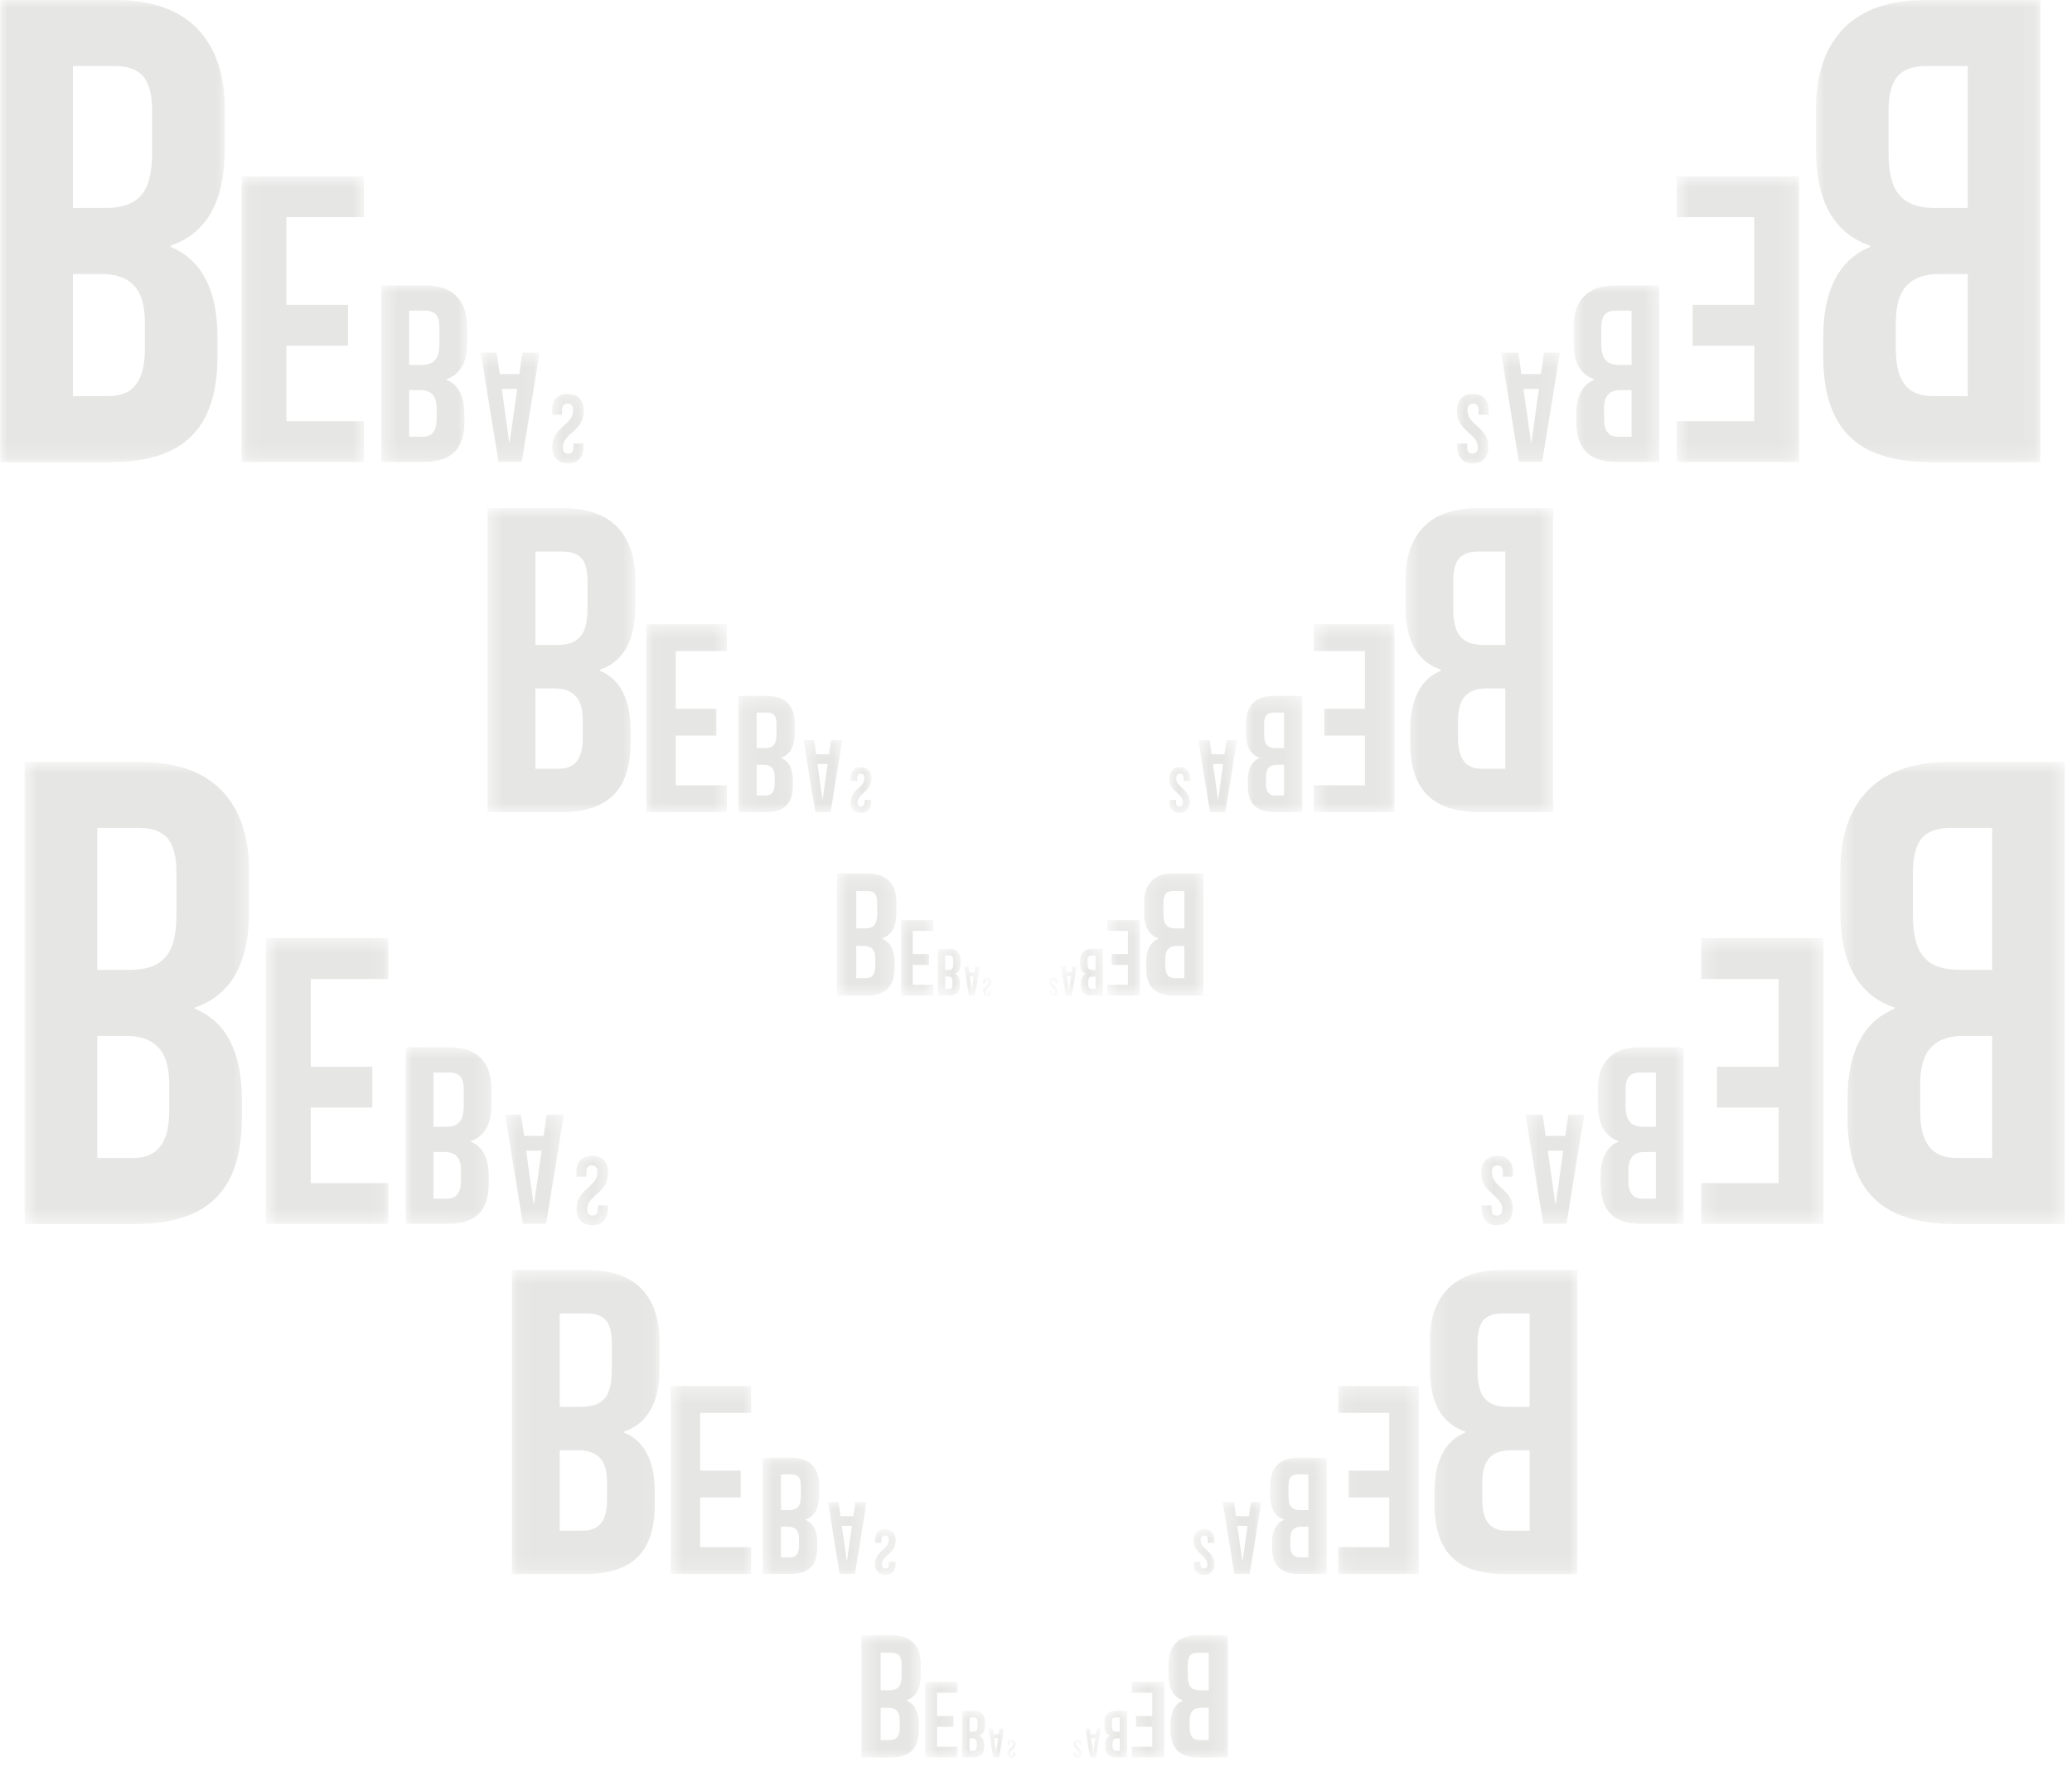 <svg width="138" height="118" viewBox="0 0 138 118" fill="none" xmlns="http://www.w3.org/2000/svg">
<g clip-path="url(#clip0_520_3944)">
<mask id="mask0_520_3944" style="mask-type:luminance" maskUnits="userSpaceOnUse" x="1" y="50" width="16" height="32">
<path d="M16.595 81.524H1.621V50.742H16.595V81.524Z" fill="white"/>
</mask>
<g mask="url(#mask0_520_3944)">
<path d="M1.641 81.524H8.94C11.432 81.524 13.25 80.938 14.393 79.765C15.537 78.622 16.108 76.848 16.108 74.444V73.213C16.108 71.63 15.845 70.34 15.317 69.343C14.818 68.346 14.041 67.628 12.986 67.188V67.1C15.39 66.279 16.592 64.139 16.592 60.68V58.041C16.592 55.667 15.962 53.849 14.701 52.589C13.47 51.357 11.652 50.742 9.248 50.742H1.641V81.524ZM8.369 68.991C9.336 68.991 10.055 69.24 10.524 69.739C11.022 70.237 11.271 71.073 11.271 72.245V73.96C11.271 75.074 11.066 75.881 10.655 76.379C10.274 76.877 9.659 77.127 8.809 77.127H6.478V68.991H8.369ZM9.248 55.139C10.098 55.139 10.729 55.359 11.139 55.799C11.55 56.268 11.755 57.059 11.755 58.173V60.856C11.755 62.263 11.506 63.23 11.007 63.758C10.538 64.315 9.747 64.594 8.633 64.594H6.478V55.139H9.248Z" fill="#E6E6E5"/>
</g>
<mask id="mask1_520_3944" style="mask-type:luminance" maskUnits="userSpaceOnUse" x="17" y="62" width="9" height="20">
<path d="M25.89 81.524H17.707V62.487H25.89V81.524Z" fill="white"/>
</mask>
<g mask="url(#mask1_520_3944)">
<path d="M17.707 81.512H25.861V78.794H20.697V73.766H24.801V71.048H20.697V65.205H25.861V62.487H17.707V81.512Z" fill="#E6E6E5"/>
</g>
<mask id="mask2_520_3944" style="mask-type:luminance" maskUnits="userSpaceOnUse" x="27" y="69" width="6" height="13">
<path d="M32.737 81.552H27.004V69.751H32.737V81.552Z" fill="white"/>
</mask>
<g mask="url(#mask2_520_3944)">
<path d="M27.023 81.509H29.812C30.764 81.509 31.458 81.285 31.895 80.838C32.331 80.401 32.55 79.723 32.55 78.805V78.335C32.55 77.73 32.449 77.237 32.248 76.856C32.057 76.476 31.76 76.201 31.357 76.033V76C32.276 75.686 32.735 74.869 32.735 73.547V72.539C32.735 71.632 32.494 70.938 32.012 70.457C31.542 69.986 30.848 69.751 29.929 69.751H27.023V81.509ZM29.593 76.722C29.963 76.722 30.237 76.817 30.417 77.008C30.607 77.198 30.702 77.517 30.702 77.965V78.62C30.702 79.046 30.624 79.354 30.467 79.544C30.321 79.734 30.086 79.83 29.762 79.83H28.871V76.722H29.593ZM29.929 71.431C30.254 71.431 30.495 71.515 30.652 71.683C30.808 71.862 30.887 72.164 30.887 72.59V73.615C30.887 74.152 30.792 74.522 30.601 74.723C30.422 74.936 30.12 75.042 29.694 75.042H28.871V71.431H29.929Z" fill="#E6E6E5"/>
</g>
<mask id="mask3_520_3944" style="mask-type:luminance" maskUnits="userSpaceOnUse" x="33" y="74" width="5" height="8">
<path d="M37.581 81.524H33.629V74.232H37.581V81.524Z" fill="white"/>
</mask>
<g mask="url(#mask3_520_3944)">
<path d="M34.824 81.499H36.371L37.555 74.232H36.413L36.205 75.675V75.654H34.907L34.7 74.232H33.641L34.824 81.499ZM36.07 76.641L35.561 80.233H35.541L35.042 76.641H36.07Z" fill="#E6E6E5"/>
</g>
<mask id="mask4_520_3944" style="mask-type:luminance" maskUnits="userSpaceOnUse" x="38" y="76" width="3" height="6">
<path d="M40.53 81.607H38.359V76.932H40.53V81.607Z" fill="white"/>
</mask>
<g mask="url(#mask4_520_3944)">
<path d="M39.43 76.978C39.088 76.978 38.829 77.075 38.654 77.267C38.478 77.464 38.391 77.744 38.391 78.108V78.364H39.058V78.056C39.058 77.766 39.18 77.62 39.424 77.62C39.544 77.62 39.633 77.654 39.693 77.723C39.757 77.796 39.789 77.911 39.789 78.069C39.789 78.257 39.747 78.422 39.661 78.563C39.575 78.709 39.417 78.882 39.186 79.083C38.895 79.34 38.692 79.571 38.577 79.776C38.461 79.986 38.404 80.221 38.404 80.482C38.404 80.837 38.493 81.111 38.673 81.303C38.853 81.5 39.114 81.598 39.456 81.598C39.794 81.598 40.048 81.5 40.219 81.303C40.395 81.111 40.482 80.833 40.482 80.469V80.283H39.815V80.514C39.815 80.668 39.785 80.779 39.725 80.848C39.665 80.92 39.578 80.957 39.462 80.957C39.227 80.957 39.109 80.813 39.109 80.527C39.109 80.364 39.152 80.212 39.238 80.071C39.327 79.93 39.488 79.759 39.719 79.558C40.014 79.301 40.217 79.068 40.328 78.859C40.44 78.649 40.495 78.403 40.495 78.121C40.495 77.753 40.403 77.47 40.219 77.274C40.04 77.077 39.777 76.978 39.43 76.978Z" fill="#E6E6E5"/>
</g>
<mask id="mask5_520_3944" style="mask-type:luminance" maskUnits="userSpaceOnUse" x="34" y="84" width="10" height="21">
<path d="M43.933 104.838H34.082V84.586H43.933V104.838Z" fill="white"/>
</mask>
<g mask="url(#mask5_520_3944)">
<path d="M34.094 104.837H38.896C40.536 104.837 41.731 104.451 42.484 103.68C43.236 102.928 43.612 101.761 43.612 100.179V99.369C43.612 98.328 43.438 97.479 43.091 96.823C42.763 96.167 42.252 95.695 41.558 95.406V95.348C43.139 94.808 43.93 93.4 43.93 91.124V89.388C43.93 87.826 43.516 86.63 42.686 85.8C41.876 84.99 40.68 84.585 39.099 84.585H34.094V104.837ZM38.52 96.592C39.157 96.592 39.629 96.756 39.938 97.084C40.266 97.411 40.43 97.961 40.43 98.733V99.861C40.43 100.594 40.295 101.124 40.025 101.452C39.774 101.78 39.369 101.944 38.809 101.944H37.276V96.592H38.52ZM39.099 87.478C39.658 87.478 40.073 87.623 40.343 87.912C40.613 88.221 40.748 88.742 40.748 89.475V91.24C40.748 92.165 40.584 92.802 40.256 93.149C39.947 93.515 39.426 93.699 38.694 93.699H37.276V87.478H39.099Z" fill="#E6E6E5"/>
</g>
<mask id="mask6_520_3944" style="mask-type:luminance" maskUnits="userSpaceOnUse" x="44" y="92" width="7" height="13">
<path d="M50.047 104.838H44.664V92.313H50.047V104.838Z" fill="white"/>
</mask>
<g mask="url(#mask6_520_3944)">
<path d="M44.664 104.829H50.028V103.041H46.631V99.734H49.331V97.945H46.631V94.101H50.028V92.313H44.664V104.829Z" fill="#E6E6E5"/>
</g>
<mask id="mask7_520_3944" style="mask-type:luminance" maskUnits="userSpaceOnUse" x="50" y="97" width="5" height="8">
<path d="M54.553 104.856H50.781V97.092H54.553V104.856Z" fill="white"/>
</mask>
<g mask="url(#mask7_520_3944)">
<path d="M50.797 104.828H52.631C53.258 104.828 53.714 104.68 54.002 104.386C54.289 104.098 54.433 103.653 54.433 103.049V102.739C54.433 102.341 54.366 102.017 54.234 101.767C54.108 101.516 53.913 101.336 53.648 101.225V101.203C54.252 100.997 54.554 100.459 54.554 99.589V98.926C54.554 98.329 54.396 97.873 54.079 97.556C53.77 97.246 53.313 97.092 52.709 97.092H50.797V104.828ZM52.488 101.678C52.731 101.678 52.911 101.741 53.029 101.866C53.154 101.991 53.217 102.201 53.217 102.496V102.927C53.217 103.207 53.166 103.41 53.062 103.535C52.967 103.66 52.812 103.723 52.598 103.723H52.013V101.678H52.488ZM52.709 98.197C52.922 98.197 53.081 98.252 53.184 98.363C53.287 98.481 53.339 98.68 53.339 98.959V99.634C53.339 99.987 53.276 100.231 53.151 100.363C53.033 100.503 52.834 100.573 52.554 100.573H52.013V98.197H52.709Z" fill="#E6E6E5"/>
</g>
<mask id="mask8_520_3944" style="mask-type:luminance" maskUnits="userSpaceOnUse" x="55" y="100" width="3" height="5">
<path d="M57.737 104.838H55.137V100.041H57.737V104.838Z" fill="white"/>
</mask>
<g mask="url(#mask8_520_3944)">
<path d="M55.923 104.821H56.941L57.719 100.04H56.968L56.832 100.99V100.976H55.978L55.841 100.04H55.145L55.923 104.821ZM56.743 101.625L56.408 103.988H56.395L56.067 101.625H56.743Z" fill="#E6E6E5"/>
</g>
<mask id="mask9_520_3944" style="mask-type:luminance" maskUnits="userSpaceOnUse" x="58" y="101" width="2" height="4">
<path d="M59.678 104.892H58.25V101.816H59.678V104.892Z" fill="white"/>
</mask>
<g mask="url(#mask9_520_3944)">
<path d="M58.953 101.847C58.728 101.847 58.558 101.91 58.443 102.037C58.327 102.166 58.27 102.351 58.27 102.59V102.759H58.709V102.556C58.709 102.365 58.789 102.269 58.949 102.269C59.028 102.269 59.087 102.292 59.127 102.337C59.169 102.384 59.19 102.46 59.19 102.565C59.19 102.688 59.162 102.797 59.105 102.89C59.049 102.985 58.945 103.099 58.793 103.232C58.602 103.4 58.468 103.552 58.392 103.687C58.316 103.825 58.278 103.98 58.278 104.152C58.278 104.385 58.337 104.566 58.455 104.692C58.574 104.822 58.745 104.886 58.97 104.886C59.193 104.886 59.36 104.822 59.473 104.692C59.588 104.566 59.646 104.383 59.646 104.143V104.021H59.207V104.173C59.207 104.274 59.187 104.347 59.148 104.392C59.108 104.44 59.05 104.464 58.974 104.464C58.82 104.464 58.742 104.37 58.742 104.181C58.742 104.074 58.77 103.975 58.827 103.882C58.886 103.789 58.991 103.676 59.143 103.544C59.337 103.375 59.471 103.222 59.544 103.084C59.618 102.946 59.654 102.784 59.654 102.598C59.654 102.356 59.594 102.171 59.473 102.041C59.354 101.912 59.181 101.847 58.953 101.847Z" fill="#E6E6E5"/>
</g>
<mask id="mask10_520_3944" style="mask-type:luminance" maskUnits="userSpaceOnUse" x="57" y="108" width="5" height="10">
<path d="M61.327 117.054H57.367V108.914H61.327V117.054Z" fill="white"/>
</mask>
<g mask="url(#mask10_520_3944)">
<path d="M57.375 117.054H59.305C59.964 117.054 60.445 116.899 60.747 116.589C61.05 116.287 61.201 115.818 61.201 115.182V114.857C61.201 114.438 61.131 114.097 60.992 113.833C60.86 113.57 60.654 113.38 60.375 113.263V113.24C61.011 113.023 61.329 112.457 61.329 111.542V110.845C61.329 110.217 61.162 109.736 60.829 109.403C60.503 109.077 60.022 108.914 59.387 108.914H57.375V117.054ZM59.154 113.74C59.41 113.74 59.6 113.806 59.724 113.938C59.856 114.07 59.922 114.291 59.922 114.601V115.054C59.922 115.349 59.867 115.562 59.759 115.694C59.658 115.826 59.495 115.891 59.27 115.891H58.654V113.74H59.154ZM59.387 110.077C59.612 110.077 59.778 110.135 59.887 110.252C59.995 110.376 60.05 110.585 60.05 110.88V111.589C60.05 111.961 59.984 112.217 59.852 112.356C59.728 112.504 59.519 112.577 59.224 112.577H58.654V110.077H59.387Z" fill="#E6E6E5"/>
</g>
<mask id="mask11_520_3944" style="mask-type:luminance" maskUnits="userSpaceOnUse" x="61" y="112" width="3" height="6">
<path d="M63.785 117.054H61.621V112.02H63.785V117.054Z" fill="white"/>
</mask>
<g mask="url(#mask11_520_3944)">
<path d="M61.621 117.051H63.777V116.332H62.412V115.003H63.497V114.284H62.412V112.739H63.777V112.02H61.621V117.051Z" fill="#E6E6E5"/>
</g>
<mask id="mask12_520_3944" style="mask-type:luminance" maskUnits="userSpaceOnUse" x="64" y="113" width="2" height="5">
<path d="M65.594 117.062H64.078V113.941H65.594V117.062Z" fill="white"/>
</mask>
<g mask="url(#mask12_520_3944)">
<path d="M64.086 117.05H64.823C65.075 117.05 65.259 116.991 65.374 116.873C65.49 116.757 65.547 116.578 65.547 116.335V116.211C65.547 116.051 65.521 115.921 65.467 115.82C65.417 115.719 65.339 115.647 65.232 115.602V115.593C65.475 115.511 65.596 115.294 65.596 114.945V114.678C65.596 114.439 65.532 114.255 65.405 114.128C65.281 114.003 65.097 113.941 64.854 113.941H64.086V117.05ZM64.766 115.784C64.863 115.784 64.936 115.81 64.983 115.86C65.034 115.91 65.059 115.995 65.059 116.113V116.286C65.059 116.399 65.038 116.48 64.996 116.531C64.958 116.581 64.896 116.606 64.81 116.606H64.575V115.784H64.766ZM64.854 114.385C64.94 114.385 65.004 114.407 65.045 114.452C65.087 114.499 65.108 114.579 65.108 114.692V114.963C65.108 115.105 65.082 115.203 65.032 115.256C64.985 115.312 64.905 115.34 64.792 115.34H64.575V114.385H64.854Z" fill="#E6E6E5"/>
</g>
<mask id="mask13_520_3944" style="mask-type:luminance" maskUnits="userSpaceOnUse" x="65" y="115" width="2" height="3">
<path d="M66.877 117.054H65.832V115.125H66.877V117.054Z" fill="white"/>
</mask>
<g mask="url(#mask13_520_3944)">
<path d="M66.149 117.048H66.558L66.871 115.126H66.569L66.514 115.507V115.502H66.171L66.116 115.126H65.836L66.149 117.048ZM66.478 115.763L66.344 116.713H66.338L66.207 115.763H66.478Z" fill="#E6E6E5"/>
</g>
<mask id="mask14_520_3944" style="mask-type:luminance" maskUnits="userSpaceOnUse" x="67" y="115" width="1" height="3">
<path d="M67.656 117.076H67.082V115.839H67.656V117.076Z" fill="white"/>
</mask>
<g mask="url(#mask14_520_3944)">
<path d="M67.365 115.852C67.274 115.852 67.206 115.878 67.159 115.929C67.113 115.981 67.09 116.055 67.09 116.151V116.219H67.266V116.137C67.266 116.06 67.299 116.022 67.363 116.022C67.395 116.022 67.418 116.031 67.434 116.049C67.451 116.068 67.46 116.099 67.46 116.141C67.46 116.19 67.448 116.234 67.426 116.271C67.403 116.31 67.361 116.356 67.3 116.409C67.223 116.477 67.17 116.538 67.139 116.592C67.109 116.647 67.093 116.71 67.093 116.779C67.093 116.873 67.117 116.945 67.165 116.996C67.212 117.048 67.281 117.074 67.371 117.074C67.461 117.074 67.528 117.048 67.573 116.996C67.62 116.945 67.643 116.871 67.643 116.775V116.726H67.466V116.787C67.466 116.828 67.459 116.857 67.443 116.875C67.427 116.895 67.404 116.904 67.373 116.904C67.311 116.904 67.28 116.866 67.28 116.791C67.28 116.748 67.291 116.707 67.314 116.67C67.338 116.633 67.38 116.587 67.441 116.534C67.519 116.466 67.573 116.405 67.602 116.349C67.632 116.294 67.646 116.229 67.646 116.154C67.646 116.057 67.622 115.982 67.573 115.93C67.526 115.878 67.456 115.852 67.365 115.852Z" fill="#E6E6E5"/>
</g>
<mask id="mask15_520_3944" style="mask-type:luminance" maskUnits="userSpaceOnUse" x="0" y="0" width="15" height="31">
<path d="M14.974 30.782H0V-0H14.974V30.782Z" fill="white"/>
</mask>
<g mask="url(#mask15_520_3944)">
<path d="M0.02 30.782H7.319C9.811 30.782 11.629 30.196 12.772 29.023C13.916 27.88 14.487 26.106 14.487 23.702V22.471C14.487 20.888 14.223 19.598 13.696 18.601C13.197 17.605 12.42 16.886 11.365 16.447V16.359C13.769 15.538 14.971 13.398 14.971 9.938V7.3C14.971 4.925 14.341 3.108 13.08 1.847C11.849 0.616 10.031 0 7.627 0H0.02V30.782ZM6.748 18.25C7.715 18.25 8.433 18.499 8.902 18.997C9.401 19.495 9.65 20.331 9.65 21.504V23.219C9.65 24.333 9.445 25.139 9.034 25.637C8.653 26.136 8.038 26.385 7.187 26.385H4.857V18.25H6.748ZM7.627 4.397C8.477 4.397 9.108 4.617 9.518 5.057C9.928 5.526 10.134 6.318 10.134 7.432V10.114C10.134 11.521 9.885 12.489 9.386 13.017C8.917 13.574 8.126 13.852 7.012 13.852H4.857V4.397H7.627Z" fill="#E6E6E5"/>
</g>
<mask id="mask16_520_3944" style="mask-type:luminance" maskUnits="userSpaceOnUse" x="16" y="11" width="9" height="20">
<path d="M24.269 30.782H16.086V11.745H24.269V30.782Z" fill="white"/>
</mask>
<g mask="url(#mask16_520_3944)">
<path d="M16.086 30.77H24.239V28.052H19.076V23.024H23.18V20.306H19.076V14.463H24.239V11.745H16.086V30.77Z" fill="#E6E6E5"/>
</g>
<mask id="mask17_520_3944" style="mask-type:luminance" maskUnits="userSpaceOnUse" x="25" y="19" width="7" height="12">
<path d="M31.116 30.81H25.383V19.009H31.116V30.81Z" fill="white"/>
</mask>
<g mask="url(#mask17_520_3944)">
<path d="M25.402 30.768H28.191C29.143 30.768 29.837 30.544 30.274 30.096C30.71 29.659 30.929 28.982 30.929 28.063V27.593C30.929 26.988 30.828 26.495 30.626 26.115C30.436 25.734 30.139 25.46 29.736 25.292V25.258C30.654 24.945 31.113 24.127 31.113 22.806V21.798C31.113 20.891 30.873 20.196 30.391 19.715C29.921 19.244 29.227 19.009 28.308 19.009H25.402V30.768ZM27.972 25.98C28.342 25.98 28.616 26.076 28.796 26.266C28.986 26.456 29.081 26.776 29.081 27.223V27.878C29.081 28.304 29.003 28.612 28.846 28.802C28.7 28.993 28.465 29.088 28.14 29.088H27.25V25.98H27.972ZM28.308 20.689C28.633 20.689 28.874 20.773 29.031 20.941C29.187 21.12 29.266 21.423 29.266 21.848V22.873C29.266 23.41 29.171 23.78 28.98 23.981C28.801 24.194 28.499 24.301 28.073 24.301H27.25V20.689H28.308Z" fill="#E6E6E5"/>
</g>
<mask id="mask18_520_3944" style="mask-type:luminance" maskUnits="userSpaceOnUse" x="32" y="23" width="4" height="8">
<path d="M35.96 30.782H32.008V23.49H35.96V30.782Z" fill="white"/>
</mask>
<g mask="url(#mask18_520_3944)">
<path d="M33.203 30.758H34.75L35.934 23.49H34.791L34.584 24.933V24.913H33.286L33.078 23.49H32.02L33.203 30.758ZM34.449 25.899L33.94 29.491H33.919L33.421 25.899H34.449Z" fill="#E6E6E5"/>
</g>
<mask id="mask19_520_3944" style="mask-type:luminance" maskUnits="userSpaceOnUse" x="36" y="26" width="3" height="5">
<path d="M38.909 30.866H36.738V26.19H38.909V30.866Z" fill="white"/>
</mask>
<g mask="url(#mask19_520_3944)">
<path d="M37.809 26.236C37.467 26.236 37.208 26.332 37.033 26.525C36.857 26.722 36.77 27.002 36.77 27.366V27.622H37.437V27.314C37.437 27.023 37.559 26.878 37.803 26.878C37.922 26.878 38.012 26.912 38.072 26.981C38.136 27.053 38.168 27.169 38.168 27.327C38.168 27.515 38.126 27.68 38.04 27.821C37.955 27.967 37.796 28.14 37.565 28.341C37.274 28.598 37.071 28.829 36.956 29.034C36.84 29.244 36.782 29.479 36.782 29.74C36.782 30.095 36.872 30.369 37.052 30.561C37.231 30.758 37.492 30.856 37.835 30.856C38.173 30.856 38.427 30.758 38.598 30.561C38.774 30.369 38.861 30.09 38.861 29.727V29.541H38.194V29.772C38.194 29.926 38.164 30.037 38.104 30.105C38.044 30.178 37.957 30.215 37.841 30.215C37.606 30.215 37.488 30.071 37.488 29.785C37.488 29.622 37.531 29.47 37.617 29.329C37.706 29.188 37.867 29.017 38.098 28.816C38.393 28.559 38.596 28.326 38.707 28.116C38.819 27.907 38.874 27.661 38.874 27.378C38.874 27.011 38.782 26.728 38.598 26.531C38.419 26.335 38.156 26.236 37.809 26.236Z" fill="#E6E6E5"/>
</g>
<mask id="mask20_520_3944" style="mask-type:luminance" maskUnits="userSpaceOnUse" x="32" y="33" width="11" height="22">
<path d="M42.312 54.096H32.461V33.845H42.312V54.096Z" fill="white"/>
</mask>
<g mask="url(#mask20_520_3944)">
<path d="M32.477 54.096H37.279C38.919 54.096 40.114 53.711 40.867 52.939C41.619 52.187 41.995 51.02 41.995 49.438V48.628C41.995 47.587 41.821 46.738 41.474 46.082C41.146 45.427 40.635 44.954 39.941 44.665V44.607C41.522 44.067 42.313 42.659 42.313 40.383V38.647C42.313 37.085 41.898 35.889 41.069 35.06C40.259 34.25 39.063 33.845 37.482 33.845H32.477V54.096ZM36.903 45.851C37.539 45.851 38.012 46.015 38.321 46.343C38.648 46.671 38.812 47.22 38.812 47.992V49.12C38.812 49.853 38.677 50.383 38.407 50.711C38.157 51.039 37.752 51.203 37.192 51.203H35.659V45.851H36.903ZM37.482 36.738C38.041 36.738 38.456 36.882 38.726 37.172C38.996 37.48 39.131 38.001 39.131 38.734V40.499C39.131 41.425 38.967 42.061 38.639 42.408C38.33 42.775 37.809 42.958 37.077 42.958H35.659V36.738H37.482Z" fill="#E6E6E5"/>
</g>
<mask id="mask21_520_3944" style="mask-type:luminance" maskUnits="userSpaceOnUse" x="43" y="41" width="6" height="14">
<path d="M48.426 54.096H43.043V41.572H48.426V54.096Z" fill="white"/>
</mask>
<g mask="url(#mask21_520_3944)">
<path d="M43.043 54.088H48.407V52.3H45.01V48.992H47.71V47.204H45.01V43.36H48.407V41.572H43.043V54.088Z" fill="#E6E6E5"/>
</g>
<mask id="mask22_520_3944" style="mask-type:luminance" maskUnits="userSpaceOnUse" x="49" y="46" width="4" height="9">
<path d="M52.932 54.114H49.16V46.35H52.932V54.114Z" fill="white"/>
</mask>
<g mask="url(#mask22_520_3944)">
<path d="M49.176 54.086H51.01C51.636 54.086 52.093 53.939 52.381 53.644C52.668 53.357 52.812 52.911 52.812 52.307V51.998C52.812 51.6 52.745 51.276 52.613 51.025C52.487 50.775 52.292 50.594 52.027 50.484V50.462C52.631 50.255 52.933 49.718 52.933 48.848V48.185C52.933 47.588 52.775 47.132 52.458 46.815C52.148 46.505 51.692 46.351 51.088 46.351H49.176V54.086ZM50.867 50.937C51.11 50.937 51.29 50.999 51.408 51.125C51.533 51.25 51.596 51.46 51.596 51.755V52.186C51.596 52.465 51.544 52.668 51.441 52.793C51.346 52.919 51.191 52.981 50.977 52.981H50.391V50.937H50.867ZM51.088 47.456C51.301 47.456 51.46 47.511 51.563 47.621C51.666 47.739 51.718 47.938 51.718 48.218V48.892C51.718 49.246 51.655 49.489 51.53 49.622C51.412 49.762 51.213 49.832 50.933 49.832H50.391V47.456H51.088Z" fill="#E6E6E5"/>
</g>
<mask id="mask23_520_3944" style="mask-type:luminance" maskUnits="userSpaceOnUse" x="53" y="49" width="4" height="6">
<path d="M56.116 54.096H53.516V49.299H56.116V54.096Z" fill="white"/>
</mask>
<g mask="url(#mask23_520_3944)">
<path d="M54.302 54.08H55.32L56.098 49.299H55.347L55.211 50.248V50.235H54.357L54.22 49.299H53.523L54.302 54.08ZM55.122 50.883L54.787 53.247H54.773L54.446 50.883H55.122Z" fill="#E6E6E5"/>
</g>
<mask id="mask24_520_3944" style="mask-type:luminance" maskUnits="userSpaceOnUse" x="56" y="51" width="3" height="4">
<path d="M58.057 54.151H56.629V51.075H58.057V54.151Z" fill="white"/>
</mask>
<g mask="url(#mask24_520_3944)">
<path d="M57.332 51.105C57.107 51.105 56.937 51.169 56.822 51.295C56.706 51.425 56.648 51.609 56.648 51.849V52.017H57.087V51.815C57.087 51.623 57.168 51.528 57.328 51.528C57.407 51.528 57.466 51.55 57.505 51.595C57.548 51.643 57.569 51.719 57.569 51.823C57.569 51.947 57.541 52.055 57.484 52.148C57.428 52.244 57.324 52.358 57.172 52.49C56.98 52.659 56.847 52.811 56.771 52.946C56.695 53.084 56.657 53.239 56.657 53.41C56.657 53.644 56.716 53.824 56.834 53.951C56.952 54.08 57.124 54.145 57.349 54.145C57.572 54.145 57.739 54.08 57.852 53.951C57.967 53.824 58.025 53.641 58.025 53.402V53.28H57.586V53.431C57.586 53.533 57.566 53.606 57.526 53.651C57.487 53.699 57.429 53.723 57.353 53.723C57.199 53.723 57.121 53.629 57.121 53.44C57.121 53.333 57.149 53.233 57.206 53.14C57.265 53.047 57.37 52.935 57.522 52.803C57.717 52.634 57.85 52.48 57.923 52.342C57.996 52.205 58.033 52.043 58.033 51.857C58.033 51.615 57.973 51.429 57.852 51.3C57.733 51.17 57.56 51.105 57.332 51.105Z" fill="#E6E6E5"/>
</g>
<mask id="mask25_520_3944" style="mask-type:luminance" maskUnits="userSpaceOnUse" x="55" y="58" width="5" height="9">
<path d="M59.706 66.313H55.746V58.173H59.706V66.313Z" fill="white"/>
</mask>
<g mask="url(#mask25_520_3944)">
<path d="M55.75 66.313H57.68C58.339 66.313 58.82 66.158 59.122 65.848C59.425 65.546 59.576 65.076 59.576 64.441V64.115C59.576 63.697 59.506 63.355 59.367 63.092C59.235 62.828 59.029 62.638 58.75 62.522V62.499C59.386 62.282 59.704 61.716 59.704 60.801V60.103C59.704 59.475 59.537 58.995 59.204 58.661C58.878 58.336 58.397 58.173 57.762 58.173H55.75V66.313ZM57.529 62.999C57.785 62.999 57.975 63.065 58.099 63.197C58.231 63.328 58.297 63.549 58.297 63.859V64.313C58.297 64.607 58.242 64.821 58.134 64.952C58.033 65.084 57.87 65.15 57.645 65.15H57.029V62.999H57.529ZM57.762 59.336C57.987 59.336 58.153 59.394 58.262 59.51C58.37 59.634 58.425 59.844 58.425 60.138V60.847C58.425 61.22 58.359 61.475 58.227 61.615C58.103 61.762 57.894 61.836 57.599 61.836H57.029V59.336H57.762Z" fill="#E6E6E5"/>
</g>
<mask id="mask26_520_3944" style="mask-type:luminance" maskUnits="userSpaceOnUse" x="60" y="61" width="3" height="6">
<path d="M62.164 66.312H60V61.278H62.164V66.312Z" fill="white"/>
</mask>
<g mask="url(#mask26_520_3944)">
<path d="M60 66.31H62.156V65.591H60.791V64.261H61.876V63.543H60.791V61.998H62.156V61.279H60V66.31Z" fill="#E6E6E5"/>
</g>
<mask id="mask27_520_3944" style="mask-type:luminance" maskUnits="userSpaceOnUse" x="62" y="63" width="2" height="4">
<path d="M63.973 66.32H62.457V63.199H63.973V66.32Z" fill="white"/>
</mask>
<g mask="url(#mask27_520_3944)">
<path d="M62.465 66.308H63.202C63.454 66.308 63.638 66.249 63.753 66.131C63.868 66.015 63.926 65.836 63.926 65.593V65.469C63.926 65.309 63.9 65.179 63.846 65.078C63.796 64.977 63.718 64.905 63.611 64.861V64.852C63.854 64.769 63.975 64.552 63.975 64.203V63.937C63.975 63.697 63.911 63.513 63.784 63.386C63.66 63.261 63.476 63.199 63.233 63.199H62.465V66.308ZM63.145 65.043C63.242 65.043 63.315 65.068 63.362 65.118C63.413 65.168 63.438 65.253 63.438 65.371V65.544C63.438 65.657 63.417 65.739 63.375 65.789C63.337 65.839 63.275 65.864 63.189 65.864H62.953V65.043H63.145ZM63.233 63.643C63.319 63.643 63.383 63.666 63.424 63.71C63.466 63.757 63.486 63.837 63.486 63.95V64.221C63.486 64.363 63.461 64.461 63.411 64.514C63.364 64.57 63.284 64.598 63.171 64.598H62.953V63.643H63.233Z" fill="#E6E6E5"/>
</g>
<mask id="mask28_520_3944" style="mask-type:luminance" maskUnits="userSpaceOnUse" x="64" y="64" width="2" height="3">
<path d="M65.256 66.312H64.211V64.384H65.256V66.312Z" fill="white"/>
</mask>
<g mask="url(#mask28_520_3944)">
<path d="M64.528 66.306H64.937L65.25 64.384H64.948L64.893 64.766V64.76H64.55L64.495 64.384H64.215L64.528 66.306ZM64.857 65.021L64.723 65.971H64.717L64.585 65.021H64.857Z" fill="#E6E6E5"/>
</g>
<mask id="mask29_520_3944" style="mask-type:luminance" maskUnits="userSpaceOnUse" x="65" y="65" width="2" height="2">
<path d="M66.035 66.335H65.461V65.098H66.035V66.335Z" fill="white"/>
</mask>
<g mask="url(#mask29_520_3944)">
<path d="M65.743 65.111C65.653 65.111 65.585 65.136 65.538 65.187C65.492 65.239 65.469 65.313 65.469 65.409V65.477H65.645V65.396C65.645 65.319 65.677 65.281 65.742 65.281C65.773 65.281 65.797 65.29 65.813 65.308C65.83 65.327 65.838 65.357 65.838 65.399C65.838 65.449 65.827 65.493 65.805 65.53C65.782 65.568 65.74 65.614 65.679 65.667C65.602 65.735 65.548 65.796 65.518 65.851C65.487 65.906 65.472 65.968 65.472 66.037C65.472 66.131 65.496 66.204 65.543 66.254C65.591 66.306 65.66 66.332 65.75 66.332C65.84 66.332 65.907 66.306 65.952 66.254C65.999 66.204 66.022 66.13 66.022 66.034V65.985H65.845V66.046C65.845 66.086 65.837 66.116 65.822 66.134C65.806 66.153 65.783 66.163 65.752 66.163C65.69 66.163 65.659 66.125 65.659 66.049C65.659 66.006 65.67 65.966 65.693 65.929C65.716 65.891 65.759 65.846 65.82 65.793C65.898 65.725 65.952 65.663 65.981 65.608C66.01 65.552 66.025 65.487 66.025 65.413C66.025 65.316 66.001 65.241 65.952 65.189C65.905 65.137 65.835 65.111 65.743 65.111Z" fill="#E6E6E5"/>
</g>
<mask id="mask30_520_3944" style="mask-type:luminance" maskUnits="userSpaceOnUse" x="122" y="50" width="16" height="32">
<path d="M122.561 81.524H137.535V50.742H122.561V81.524Z" fill="white"/>
</mask>
<g mask="url(#mask30_520_3944)">
<path d="M137.518 81.524H130.218C127.726 81.524 125.908 80.938 124.765 79.765C123.622 78.622 123.05 76.848 123.05 74.444V73.213C123.05 71.63 123.314 70.34 123.841 69.343C124.34 68.346 125.117 67.628 126.172 67.188V67.1C123.768 66.279 122.566 64.139 122.566 60.68V58.041C122.566 55.667 123.196 53.849 124.457 52.589C125.688 51.357 127.506 50.742 129.91 50.742H137.518V81.524ZM130.789 68.991C129.822 68.991 129.104 69.24 128.635 69.739C128.136 70.237 127.887 71.073 127.887 72.245V73.96C127.887 75.074 128.092 75.881 128.503 76.379C128.884 76.877 129.5 77.127 130.35 77.127H132.68V68.991H130.789ZM129.91 55.139C129.06 55.139 128.429 55.359 128.019 55.799C127.609 56.268 127.403 57.059 127.403 58.173V60.856C127.403 62.263 127.653 63.23 128.151 63.758C128.62 64.315 129.412 64.594 130.526 64.594H132.68V55.139H129.91Z" fill="#E6E6E5"/>
</g>
<mask id="mask31_520_3944" style="mask-type:luminance" maskUnits="userSpaceOnUse" x="113" y="62" width="9" height="20">
<path d="M113.267 81.524H121.449V62.487H113.267V81.524Z" fill="white"/>
</mask>
<g mask="url(#mask31_520_3944)">
<path d="M121.45 81.511H113.297V78.793H118.461V73.765H114.357V71.047H118.461V65.204H113.297V62.486H121.45V81.511Z" fill="#E6E6E5"/>
</g>
<mask id="mask32_520_3944" style="mask-type:luminance" maskUnits="userSpaceOnUse" x="106" y="69" width="7" height="13">
<path d="M106.419 81.552H112.152V69.751H106.419V81.552Z" fill="white"/>
</mask>
<g mask="url(#mask32_520_3944)">
<path d="M112.133 81.509H109.344C108.393 81.509 107.698 81.285 107.261 80.838C106.825 80.401 106.606 79.723 106.606 78.805V78.335C106.606 77.73 106.707 77.237 106.909 76.856C107.099 76.476 107.396 76.201 107.799 76.033V76C106.881 75.686 106.422 74.869 106.422 73.547V72.539C106.422 71.632 106.662 70.938 107.144 70.457C107.614 69.986 108.309 69.751 109.227 69.751H112.133V81.509ZM109.563 76.722C109.193 76.722 108.919 76.817 108.74 77.008C108.549 77.198 108.454 77.517 108.454 77.965V78.62C108.454 79.046 108.533 79.354 108.689 79.544C108.835 79.734 109.07 79.83 109.395 79.83H110.285V76.722H109.563ZM109.227 71.431C108.902 71.431 108.661 71.515 108.505 71.683C108.348 71.862 108.269 72.164 108.269 72.59V73.615C108.269 74.152 108.365 74.522 108.555 74.723C108.734 74.936 109.036 75.042 109.462 75.042H110.285V71.431H109.227Z" fill="#E6E6E5"/>
</g>
<mask id="mask33_520_3944" style="mask-type:luminance" maskUnits="userSpaceOnUse" x="101" y="74" width="5" height="8">
<path d="M101.575 81.524H105.527V74.232H101.575V81.524Z" fill="white"/>
</mask>
<g mask="url(#mask33_520_3944)">
<path d="M104.332 81.499H102.785L101.602 74.232H102.744L102.951 75.675V75.654H104.249L104.457 74.232H105.516L104.332 81.499ZM103.086 76.641L103.595 80.233H103.616L104.114 76.641H103.086Z" fill="#E6E6E5"/>
</g>
<mask id="mask34_520_3944" style="mask-type:luminance" maskUnits="userSpaceOnUse" x="98" y="76" width="3" height="6">
<path d="M98.626 81.607H100.797V76.932H98.626V81.607Z" fill="white"/>
</mask>
<g mask="url(#mask34_520_3944)">
<path d="M99.725 76.978C100.067 76.978 100.326 77.075 100.502 77.267C100.677 77.464 100.765 77.744 100.765 78.108V78.364H100.097V78.056C100.097 77.766 99.976 77.62 99.732 77.62C99.612 77.62 99.522 77.654 99.462 77.723C99.398 77.796 99.366 77.911 99.366 78.069C99.366 78.257 99.409 78.422 99.494 78.563C99.58 78.709 99.738 78.882 99.969 79.083C100.26 79.34 100.463 79.571 100.579 79.776C100.694 79.986 100.752 80.221 100.752 80.482C100.752 80.837 100.662 81.111 100.482 81.303C100.303 81.5 100.042 81.598 99.7 81.598C99.362 81.598 99.107 81.5 98.936 81.303C98.761 81.111 98.673 80.833 98.673 80.469V80.283H99.34V80.514C99.34 80.668 99.37 80.779 99.43 80.848C99.49 80.92 99.578 80.957 99.693 80.957C99.928 80.957 100.046 80.813 100.046 80.527C100.046 80.364 100.003 80.212 99.918 80.071C99.828 79.93 99.668 79.759 99.437 79.558C99.141 79.301 98.938 79.068 98.827 78.859C98.716 78.649 98.66 78.403 98.66 78.121C98.66 77.753 98.752 77.47 98.936 77.274C99.116 77.077 99.379 76.978 99.725 76.978Z" fill="#E6E6E5"/>
</g>
<mask id="mask35_520_3944" style="mask-type:luminance" maskUnits="userSpaceOnUse" x="95" y="84" width="11" height="21">
<path d="M95.223 104.838H105.074V84.586H95.223V104.838Z" fill="white"/>
</mask>
<g mask="url(#mask35_520_3944)">
<path d="M105.06 104.838H100.257C98.617 104.838 97.421 104.452 96.669 103.68C95.917 102.928 95.541 101.761 95.541 100.18V99.37C95.541 98.328 95.715 97.479 96.062 96.824C96.39 96.168 96.901 95.695 97.595 95.406V95.348C96.013 94.808 95.223 93.4 95.223 91.124V89.388C95.223 87.826 95.637 86.63 96.467 85.801C97.277 84.991 98.473 84.586 100.055 84.586H105.06V104.838ZM100.633 96.592C99.996 96.592 99.524 96.756 99.215 97.084C98.887 97.412 98.723 97.962 98.723 98.733V99.861C98.723 100.594 98.858 101.125 99.128 101.453C99.379 101.781 99.784 101.944 100.344 101.944H101.877V96.592H100.633ZM100.055 87.479C99.495 87.479 99.08 87.624 98.81 87.913C98.54 88.222 98.405 88.742 98.405 89.475V91.24C98.405 92.166 98.569 92.802 98.897 93.149C99.206 93.516 99.726 93.699 100.46 93.699H101.877V87.479H100.055Z" fill="#E6E6E5"/>
</g>
<mask id="mask36_520_3944" style="mask-type:luminance" maskUnits="userSpaceOnUse" x="89" y="92" width="6" height="13">
<path d="M89.113 104.838H94.496V92.313H89.113V104.838Z" fill="white"/>
</mask>
<g mask="url(#mask36_520_3944)">
<path d="M94.493 104.829H89.129V103.041H92.526V99.734H89.826V97.945H92.526V94.101H89.129V92.313H94.493V104.829Z" fill="#E6E6E5"/>
</g>
<mask id="mask37_520_3944" style="mask-type:luminance" maskUnits="userSpaceOnUse" x="84" y="97" width="5" height="8">
<path d="M84.603 104.856H88.375V97.092H84.603V104.856Z" fill="white"/>
</mask>
<g mask="url(#mask37_520_3944)">
<path d="M88.359 104.828H86.525C85.898 104.828 85.442 104.68 85.154 104.386C84.867 104.098 84.723 103.653 84.723 103.049V102.739C84.723 102.341 84.79 102.017 84.922 101.767C85.047 101.516 85.243 101.336 85.508 101.225V101.203C84.904 100.997 84.602 100.459 84.602 99.589V98.926C84.602 98.329 84.76 97.873 85.077 97.556C85.386 97.246 85.843 97.092 86.447 97.092H88.359V104.828ZM86.668 101.678C86.425 101.678 86.245 101.741 86.127 101.866C86.001 101.991 85.939 102.201 85.939 102.496V102.927C85.939 103.207 85.99 103.41 86.094 103.535C86.189 103.66 86.344 103.723 86.558 103.723H87.143V101.678H86.668ZM86.447 98.197C86.234 98.197 86.075 98.252 85.972 98.363C85.869 98.481 85.817 98.68 85.817 98.959V99.634C85.817 99.987 85.88 100.231 86.005 100.363C86.123 100.503 86.322 100.573 86.602 100.573H87.143V98.197H86.447Z" fill="#E6E6E5"/>
</g>
<mask id="mask38_520_3944" style="mask-type:luminance" maskUnits="userSpaceOnUse" x="81" y="100" width="4" height="5">
<path d="M81.419 104.838H84.019V100.041H81.419V104.838Z" fill="white"/>
</mask>
<g mask="url(#mask38_520_3944)">
<path d="M83.23 104.821H82.212L81.434 100.04H82.185L82.322 100.99V100.976H83.175L83.312 100.04H84.008L83.23 104.821ZM82.41 101.625L82.745 103.988H82.759L83.086 101.625H82.41Z" fill="#E6E6E5"/>
</g>
<mask id="mask39_520_3944" style="mask-type:luminance" maskUnits="userSpaceOnUse" x="79" y="101" width="2" height="4">
<path d="M79.478 104.892H80.906V101.816H79.478V104.892Z" fill="white"/>
</mask>
<g mask="url(#mask39_520_3944)">
<path d="M80.201 101.847C80.426 101.847 80.596 101.91 80.712 102.037C80.827 102.166 80.885 102.351 80.885 102.59V102.759H80.446V102.556C80.446 102.365 80.365 102.269 80.205 102.269C80.126 102.269 80.067 102.292 80.028 102.337C79.986 102.384 79.964 102.46 79.964 102.565C79.964 102.688 79.993 102.797 80.049 102.89C80.105 102.985 80.209 103.099 80.361 103.232C80.552 103.4 80.686 103.552 80.762 103.687C80.838 103.825 80.876 103.98 80.876 104.152C80.876 104.385 80.817 104.566 80.699 104.692C80.581 104.822 80.409 104.886 80.184 104.886C79.962 104.886 79.794 104.822 79.681 104.692C79.566 104.566 79.508 104.383 79.508 104.143V104.021H79.948V104.173C79.948 104.274 79.967 104.347 80.007 104.392C80.046 104.44 80.104 104.464 80.18 104.464C80.334 104.464 80.412 104.37 80.412 104.181C80.412 104.074 80.384 103.975 80.327 103.882C80.268 103.789 80.163 103.676 80.011 103.544C79.817 103.375 79.683 103.222 79.61 103.084C79.537 102.946 79.5 102.784 79.5 102.598C79.5 102.356 79.561 102.171 79.681 102.041C79.8 101.912 79.973 101.847 80.201 101.847Z" fill="#E6E6E5"/>
</g>
<mask id="mask40_520_3944" style="mask-type:luminance" maskUnits="userSpaceOnUse" x="77" y="108" width="5" height="10">
<path d="M77.829 117.054H81.789V108.914H77.829V117.054Z" fill="white"/>
</mask>
<g mask="url(#mask40_520_3944)">
<path d="M81.782 117.054H79.852C79.193 117.054 78.712 116.899 78.41 116.589C78.107 116.287 77.956 115.818 77.956 115.182V114.857C77.956 114.438 78.026 114.097 78.165 113.833C78.297 113.57 78.503 113.38 78.782 113.263V113.24C78.146 113.023 77.828 112.457 77.828 111.542V110.845C77.828 110.217 77.995 109.736 78.328 109.403C78.654 109.077 79.134 108.914 79.77 108.914H81.782V117.054ZM80.003 113.74C79.747 113.74 79.557 113.806 79.433 113.938C79.301 114.07 79.235 114.291 79.235 114.601V115.054C79.235 115.349 79.29 115.562 79.398 115.694C79.499 115.826 79.662 115.891 79.886 115.891H80.503V113.74H80.003ZM79.77 110.077C79.545 110.077 79.379 110.135 79.27 110.252C79.162 110.376 79.107 110.585 79.107 110.88V111.589C79.107 111.961 79.173 112.217 79.305 112.356C79.429 112.504 79.638 112.577 79.933 112.577H80.503V110.077H79.77Z" fill="#E6E6E5"/>
</g>
<mask id="mask41_520_3944" style="mask-type:luminance" maskUnits="userSpaceOnUse" x="75" y="112" width="3" height="6">
<path d="M75.371 117.054H77.535V112.02H75.371V117.054Z" fill="white"/>
</mask>
<g mask="url(#mask41_520_3944)">
<path d="M77.535 117.051H75.379V116.332H76.744V115.003H75.659V114.284H76.744V112.739H75.379V112.02H77.535V117.051Z" fill="#E6E6E5"/>
</g>
<mask id="mask42_520_3944" style="mask-type:luminance" maskUnits="userSpaceOnUse" x="73" y="113" width="3" height="5">
<path d="M73.566 117.062H75.082V113.941H73.566V117.062Z" fill="white"/>
</mask>
<g mask="url(#mask42_520_3944)">
<path d="M75.073 117.05H74.335C74.084 117.05 73.9 116.991 73.785 116.873C73.669 116.757 73.611 116.578 73.611 116.335V116.211C73.611 116.051 73.638 115.921 73.691 115.82C73.742 115.719 73.82 115.647 73.927 115.602V115.593C73.684 115.511 73.562 115.294 73.562 114.945V114.678C73.562 114.439 73.626 114.255 73.754 114.128C73.878 114.003 74.061 113.941 74.304 113.941H75.073V117.05ZM74.393 115.784C74.295 115.784 74.223 115.81 74.175 115.86C74.125 115.91 74.1 115.995 74.1 116.113V116.286C74.1 116.399 74.121 116.48 74.162 116.531C74.201 116.581 74.263 116.606 74.349 116.606H74.584V115.784H74.393ZM74.304 114.385C74.218 114.385 74.155 114.407 74.113 114.452C74.072 114.499 74.051 114.579 74.051 114.692V114.963C74.051 115.105 74.076 115.203 74.127 115.256C74.174 115.312 74.254 115.34 74.366 115.34H74.584V114.385H74.304Z" fill="#E6E6E5"/>
</g>
<mask id="mask43_520_3944" style="mask-type:luminance" maskUnits="userSpaceOnUse" x="72" y="115" width="2" height="3">
<path d="M72.275 117.054H73.32V115.125H72.275V117.054Z" fill="white"/>
</mask>
<g mask="url(#mask43_520_3944)">
<path d="M73.007 117.048H72.598L72.285 115.126H72.587L72.642 115.507V115.502H72.985L73.04 115.126H73.32L73.007 117.048ZM72.678 115.763L72.812 116.713H72.818L72.95 115.763H72.678Z" fill="#E6E6E5"/>
</g>
<mask id="mask44_520_3944" style="mask-type:luminance" maskUnits="userSpaceOnUse" x="71" y="115" width="2" height="3">
<path d="M71.5 117.076H72.074V115.839H71.5V117.076Z" fill="white"/>
</mask>
<g mask="url(#mask44_520_3944)">
<path d="M71.789 115.852C71.88 115.852 71.948 115.878 71.995 115.929C72.041 115.981 72.064 116.055 72.064 116.151V116.219H71.888V116.137C71.888 116.06 71.856 116.022 71.791 116.022C71.76 116.022 71.736 116.031 71.72 116.049C71.703 116.068 71.694 116.099 71.694 116.141C71.694 116.19 71.706 116.234 71.728 116.271C71.751 116.31 71.793 116.356 71.854 116.409C71.931 116.477 71.985 116.538 72.015 116.592C72.046 116.647 72.061 116.71 72.061 116.779C72.061 116.873 72.037 116.945 71.99 116.996C71.942 117.048 71.873 117.074 71.783 117.074C71.693 117.074 71.626 117.048 71.581 116.996C71.534 116.945 71.511 116.871 71.511 116.775V116.726H71.688V116.787C71.688 116.828 71.695 116.857 71.711 116.875C71.727 116.895 71.75 116.904 71.781 116.904C71.843 116.904 71.874 116.866 71.874 116.791C71.874 116.748 71.863 116.707 71.84 116.67C71.817 116.633 71.774 116.587 71.713 116.534C71.635 116.466 71.581 116.405 71.552 116.349C71.522 116.294 71.508 116.229 71.508 116.154C71.508 116.057 71.532 115.982 71.581 115.93C71.628 115.878 71.698 115.852 71.789 115.852Z" fill="#E6E6E5"/>
</g>
<mask id="mask45_520_3944" style="mask-type:luminance" maskUnits="userSpaceOnUse" x="120" y="0" width="16" height="31">
<path d="M120.94 30.782H135.914V-0H120.94V30.782Z" fill="white"/>
</mask>
<g mask="url(#mask45_520_3944)">
<path d="M135.897 30.782H128.597C126.105 30.782 124.287 30.196 123.144 29.023C122 27.88 121.429 26.106 121.429 23.702V22.471C121.429 20.888 121.693 19.598 122.22 18.601C122.719 17.605 123.496 16.886 124.551 16.447V16.359C122.147 15.538 120.945 13.398 120.945 9.938V7.3C120.945 4.925 121.575 3.108 122.836 1.847C124.067 0.616 125.885 0 128.289 0H135.897V30.782ZM129.168 18.25C128.201 18.25 127.483 18.499 127.014 18.997C126.515 19.495 126.266 20.331 126.266 21.504V23.219C126.266 24.333 126.471 25.139 126.882 25.637C127.263 26.136 127.878 26.385 128.729 26.385H131.059V18.25H129.168ZM128.289 4.397C127.439 4.397 126.808 4.617 126.398 5.057C125.988 5.526 125.782 6.318 125.782 7.432V10.114C125.782 11.521 126.032 12.489 126.53 13.017C126.999 13.574 127.791 13.852 128.905 13.852H131.059V4.397H128.289Z" fill="#E6E6E5"/>
</g>
<mask id="mask46_520_3944" style="mask-type:luminance" maskUnits="userSpaceOnUse" x="111" y="11" width="9" height="20">
<path d="M111.645 30.782H119.828V11.745H111.645V30.782Z" fill="white"/>
</mask>
<g mask="url(#mask46_520_3944)">
<path d="M119.829 30.77H111.676V28.052H116.839V23.024H112.736V20.306H116.839V14.463H111.676V11.745H119.829V30.77Z" fill="#E6E6E5"/>
</g>
<mask id="mask47_520_3944" style="mask-type:luminance" maskUnits="userSpaceOnUse" x="104" y="19" width="7" height="12">
<path d="M104.798 30.81H110.531V19.009H104.798V30.81Z" fill="white"/>
</mask>
<g mask="url(#mask47_520_3944)">
<path d="M110.512 30.768H107.723C106.771 30.768 106.077 30.544 105.64 30.096C105.204 29.659 104.985 28.982 104.985 28.063V27.593C104.985 26.988 105.086 26.495 105.288 26.115C105.478 25.734 105.775 25.46 106.178 25.292V25.258C105.26 24.945 104.801 24.127 104.801 22.806V21.798C104.801 20.891 105.041 20.196 105.523 19.715C105.993 19.244 106.687 19.009 107.606 19.009H110.512V30.768ZM107.942 25.98C107.572 25.98 107.298 26.076 107.119 26.266C106.928 26.456 106.833 26.776 106.833 27.223V27.878C106.833 28.304 106.911 28.612 107.068 28.802C107.214 28.993 107.449 29.088 107.774 29.088H108.664V25.98H107.942ZM107.606 20.689C107.281 20.689 107.04 20.773 106.883 20.941C106.727 21.12 106.648 21.423 106.648 21.848V22.873C106.648 23.41 106.743 23.78 106.934 23.981C107.113 24.194 107.415 24.301 107.841 24.301H108.664V20.689H107.606Z" fill="#E6E6E5"/>
</g>
<mask id="mask48_520_3944" style="mask-type:luminance" maskUnits="userSpaceOnUse" x="99" y="23" width="5" height="8">
<path d="M99.954 30.782H103.906V23.49H99.954V30.782Z" fill="white"/>
</mask>
<g mask="url(#mask48_520_3944)">
<path d="M102.711 30.758H101.164L99.981 23.49H101.123L101.33 24.933V24.913H102.628L102.836 23.49H103.895L102.711 30.758ZM101.465 25.899L101.974 29.491H101.995L102.493 25.899H101.465Z" fill="#E6E6E5"/>
</g>
<mask id="mask49_520_3944" style="mask-type:luminance" maskUnits="userSpaceOnUse" x="97" y="26" width="3" height="5">
<path d="M97.005 30.866H99.176V26.19H97.005V30.866Z" fill="white"/>
</mask>
<g mask="url(#mask49_520_3944)">
<path d="M98.104 26.237C98.447 26.237 98.705 26.333 98.881 26.526C99.056 26.722 99.144 27.003 99.144 27.366V27.623H98.476V27.315C98.476 27.024 98.355 26.878 98.111 26.878C97.991 26.878 97.901 26.913 97.841 26.981C97.777 27.054 97.745 27.169 97.745 27.328C97.745 27.516 97.788 27.68 97.873 27.822C97.959 27.967 98.117 28.14 98.348 28.341C98.639 28.598 98.842 28.829 98.958 29.034C99.073 29.244 99.131 29.479 99.131 29.74C99.131 30.095 99.041 30.369 98.861 30.561C98.682 30.758 98.421 30.857 98.079 30.857C97.741 30.857 97.486 30.758 97.315 30.561C97.14 30.369 97.052 30.091 97.052 29.727V29.541H97.719V29.772C97.719 29.926 97.749 30.038 97.809 30.106C97.869 30.179 97.957 30.215 98.072 30.215C98.307 30.215 98.425 30.072 98.425 29.785C98.425 29.623 98.382 29.471 98.297 29.329C98.207 29.188 98.046 29.017 97.816 28.816C97.52 28.56 97.317 28.326 97.206 28.117C97.095 27.907 97.039 27.661 97.039 27.379C97.039 27.011 97.131 26.729 97.315 26.532C97.495 26.335 97.758 26.237 98.104 26.237Z" fill="#E6E6E5"/>
</g>
<mask id="mask50_520_3944" style="mask-type:luminance" maskUnits="userSpaceOnUse" x="93" y="33" width="11" height="22">
<path d="M93.602 54.096H103.453V33.845H93.602V54.096Z" fill="white"/>
</mask>
<g mask="url(#mask50_520_3944)">
<path d="M103.442 54.096H98.639C97 54.096 95.804 53.711 95.052 52.939C94.3 52.187 93.924 51.02 93.924 49.438V48.628C93.924 47.587 94.097 46.738 94.445 46.082C94.772 45.427 95.284 44.954 95.978 44.665V44.607C94.396 44.067 93.606 42.659 93.606 40.383V38.647C93.606 37.085 94.02 35.889 94.85 35.06C95.66 34.25 96.855 33.845 98.437 33.845H103.442V54.096ZM99.016 45.851C98.379 45.851 97.907 46.015 97.598 46.343C97.27 46.671 97.106 47.22 97.106 47.992V49.12C97.106 49.853 97.241 50.383 97.511 50.711C97.762 51.039 98.167 51.203 98.726 51.203H100.26V45.851H99.016ZM98.437 36.738C97.878 36.738 97.463 36.882 97.193 37.172C96.923 37.48 96.788 38.001 96.788 38.734V40.499C96.788 41.425 96.952 42.061 97.28 42.408C97.588 42.775 98.109 42.958 98.842 42.958H100.26V36.738H98.437Z" fill="#E6E6E5"/>
</g>
<mask id="mask51_520_3944" style="mask-type:luminance" maskUnits="userSpaceOnUse" x="87" y="41" width="6" height="14">
<path d="M87.492 54.096H92.875V41.572H87.492V54.096Z" fill="white"/>
</mask>
<g mask="url(#mask51_520_3944)">
<path d="M92.872 54.088H87.508V52.3H90.905V48.992H88.205V47.204H90.905V43.36H87.508V41.572H92.872V54.088Z" fill="#E6E6E5"/>
</g>
<mask id="mask52_520_3944" style="mask-type:luminance" maskUnits="userSpaceOnUse" x="82" y="46" width="5" height="9">
<path d="M82.982 54.114H86.754V46.35H82.982V54.114Z" fill="white"/>
</mask>
<g mask="url(#mask52_520_3944)">
<path d="M86.738 54.086H84.903C84.277 54.086 83.82 53.939 83.533 53.644C83.246 53.357 83.102 52.911 83.102 52.307V51.998C83.102 51.6 83.168 51.276 83.301 51.025C83.426 50.775 83.621 50.594 83.887 50.484V50.462C83.283 50.255 82.981 49.718 82.981 48.848V48.185C82.981 47.588 83.139 47.132 83.456 46.815C83.765 46.505 84.222 46.351 84.826 46.351H86.738V54.086ZM85.047 50.937C84.804 50.937 84.623 50.999 84.506 51.125C84.38 51.25 84.318 51.46 84.318 51.755V52.186C84.318 52.465 84.369 52.668 84.472 52.793C84.568 52.919 84.723 52.981 84.937 52.981H85.522V50.937H85.047ZM84.826 47.456C84.612 47.456 84.454 47.511 84.351 47.621C84.248 47.739 84.196 47.938 84.196 48.218V48.892C84.196 49.246 84.259 49.489 84.384 49.622C84.502 49.762 84.701 49.832 84.981 49.832H85.522V47.456H84.826Z" fill="#E6E6E5"/>
</g>
<mask id="mask53_520_3944" style="mask-type:luminance" maskUnits="userSpaceOnUse" x="79" y="49" width="4" height="6">
<path d="M79.798 54.096H82.398V49.299H79.798V54.096Z" fill="white"/>
</mask>
<g mask="url(#mask53_520_3944)">
<path d="M81.609 54.08H80.591L79.812 49.299H80.564L80.7 50.248V50.235H81.554L81.691 49.299H82.387L81.609 54.08ZM80.789 50.883L81.124 53.247H81.138L81.465 50.883H80.789Z" fill="#E6E6E5"/>
</g>
<mask id="mask54_520_3944" style="mask-type:luminance" maskUnits="userSpaceOnUse" x="77" y="51" width="3" height="4">
<path d="M77.857 54.151H79.285V51.075H77.857V54.151Z" fill="white"/>
</mask>
<g mask="url(#mask54_520_3944)">
<path d="M78.58 51.105C78.805 51.105 78.975 51.169 79.09 51.295C79.206 51.425 79.263 51.609 79.263 51.849V52.017H78.825V51.815C78.825 51.623 78.744 51.528 78.584 51.528C78.505 51.528 78.446 51.55 78.407 51.595C78.364 51.643 78.343 51.719 78.343 51.823C78.343 51.947 78.371 52.055 78.428 52.148C78.484 52.244 78.588 52.358 78.74 52.49C78.931 52.659 79.065 52.811 79.141 52.946C79.217 53.084 79.255 53.239 79.255 53.41C79.255 53.644 79.196 53.824 79.078 53.951C78.96 54.08 78.788 54.145 78.563 54.145C78.34 54.145 78.173 54.08 78.06 53.951C77.945 53.824 77.887 53.641 77.887 53.402V53.28H78.326V53.431C78.326 53.533 78.346 53.606 78.385 53.651C78.425 53.699 78.483 53.723 78.559 53.723C78.713 53.723 78.791 53.629 78.791 53.44C78.791 53.333 78.763 53.233 78.706 53.14C78.647 53.047 78.542 52.935 78.39 52.803C78.195 52.634 78.062 52.48 77.989 52.342C77.915 52.205 77.879 52.043 77.879 51.857C77.879 51.615 77.939 51.429 78.06 51.3C78.179 51.17 78.352 51.105 78.58 51.105Z" fill="#E6E6E5"/>
</g>
<mask id="mask55_520_3944" style="mask-type:luminance" maskUnits="userSpaceOnUse" x="76" y="58" width="5" height="9">
<path d="M76.208 66.313H80.168V58.173H76.208V66.313Z" fill="white"/>
</mask>
<g mask="url(#mask55_520_3944)">
<path d="M80.157 66.313H78.227C77.568 66.313 77.087 66.158 76.785 65.848C76.482 65.546 76.331 65.076 76.331 64.441V64.115C76.331 63.697 76.401 63.355 76.54 63.092C76.672 62.828 76.878 62.638 77.157 62.522V62.499C76.521 62.282 76.203 61.716 76.203 60.801V60.103C76.203 59.475 76.37 58.995 76.703 58.661C77.029 58.336 77.509 58.173 78.145 58.173H80.157V66.313ZM78.378 62.999C78.122 62.999 77.932 63.065 77.808 63.197C77.676 63.328 77.61 63.549 77.61 63.859V64.313C77.61 64.607 77.665 64.821 77.773 64.952C77.874 65.084 78.037 65.15 78.261 65.15H78.878V62.999H78.378ZM78.145 59.336C77.92 59.336 77.754 59.394 77.645 59.51C77.537 59.634 77.482 59.844 77.482 60.138V60.847C77.482 61.22 77.548 61.475 77.68 61.615C77.804 61.762 78.013 61.836 78.308 61.836H78.878V59.336H78.145Z" fill="#E6E6E5"/>
</g>
<mask id="mask56_520_3944" style="mask-type:luminance" maskUnits="userSpaceOnUse" x="73" y="61" width="3" height="6">
<path d="M73.75 66.312H75.914V61.278H73.75V66.312Z" fill="white"/>
</mask>
<g mask="url(#mask56_520_3944)">
<path d="M75.914 66.31H73.758V65.591H75.123V64.261H74.038V63.543H75.123V61.998H73.758V61.279H75.914V66.31Z" fill="#E6E6E5"/>
</g>
<mask id="mask57_520_3944" style="mask-type:luminance" maskUnits="userSpaceOnUse" x="71" y="63" width="3" height="4">
<path d="M71.945 66.32H73.461V63.199H71.945V66.32Z" fill="white"/>
</mask>
<g mask="url(#mask57_520_3944)">
<path d="M73.452 66.308H72.714C72.463 66.308 72.279 66.249 72.163 66.131C72.048 66.015 71.99 65.836 71.99 65.593V65.469C71.99 65.309 72.017 65.179 72.07 65.078C72.121 64.977 72.199 64.905 72.306 64.861V64.852C72.063 64.769 71.941 64.552 71.941 64.203V63.937C71.941 63.697 72.005 63.513 72.132 63.386C72.257 63.261 72.44 63.199 72.683 63.199H73.452V66.308ZM72.772 65.043C72.674 65.043 72.602 65.068 72.554 65.118C72.504 65.168 72.479 65.253 72.479 65.371V65.544C72.479 65.657 72.5 65.739 72.541 65.789C72.579 65.839 72.642 65.864 72.728 65.864H72.963V65.043H72.772ZM72.683 63.643C72.597 63.643 72.534 63.666 72.492 63.71C72.451 63.757 72.43 63.837 72.43 63.95V64.221C72.43 64.363 72.455 64.461 72.505 64.514C72.553 64.57 72.633 64.598 72.745 64.598H72.963V63.643H72.683Z" fill="#E6E6E5"/>
</g>
<mask id="mask58_520_3944" style="mask-type:luminance" maskUnits="userSpaceOnUse" x="70" y="64" width="2" height="3">
<path d="M70.654 66.312H71.699V64.384H70.654V66.312Z" fill="white"/>
</mask>
<g mask="url(#mask58_520_3944)">
<path d="M71.386 66.306H70.977L70.664 64.385H70.966L71.021 64.766V64.761H71.364L71.419 64.385H71.699L71.386 66.306ZM71.057 65.022L71.191 65.972H71.197L71.329 65.022H71.057Z" fill="#E6E6E5"/>
</g>
<mask id="mask59_520_3944" style="mask-type:luminance" maskUnits="userSpaceOnUse" x="69" y="65" width="2" height="2">
<path d="M69.879 66.335H70.453V65.098H69.879V66.335Z" fill="white"/>
</mask>
<g mask="url(#mask59_520_3944)">
<path d="M70.172 65.11C70.263 65.11 70.331 65.136 70.377 65.187C70.424 65.239 70.447 65.313 70.447 65.409V65.477H70.271V65.395C70.271 65.319 70.238 65.28 70.174 65.28C70.142 65.28 70.118 65.289 70.103 65.307C70.086 65.326 70.077 65.357 70.077 65.399C70.077 65.449 70.088 65.492 70.111 65.529C70.134 65.568 70.176 65.614 70.237 65.667C70.314 65.735 70.367 65.796 70.398 65.85C70.428 65.906 70.444 65.968 70.444 66.037C70.444 66.131 70.42 66.203 70.373 66.254C70.325 66.306 70.256 66.332 70.165 66.332C70.076 66.332 70.009 66.306 69.963 66.254C69.917 66.203 69.894 66.13 69.894 66.033V65.984H70.07V66.045C70.07 66.086 70.078 66.115 70.094 66.133C70.11 66.153 70.133 66.162 70.164 66.162C70.226 66.162 70.257 66.124 70.257 66.049C70.257 66.006 70.246 65.966 70.223 65.928C70.199 65.891 70.157 65.846 70.096 65.793C70.018 65.725 69.964 65.663 69.935 65.608C69.905 65.552 69.891 65.487 69.891 65.412C69.891 65.315 69.915 65.24 69.963 65.188C70.011 65.136 70.081 65.11 70.172 65.11Z" fill="#E6E6E5"/>
</g>
</g>
<defs>
<clipPath id="clip0_520_3944">
<rect width="138" height="118" fill="white"/>
</clipPath>
</defs>
</svg>
